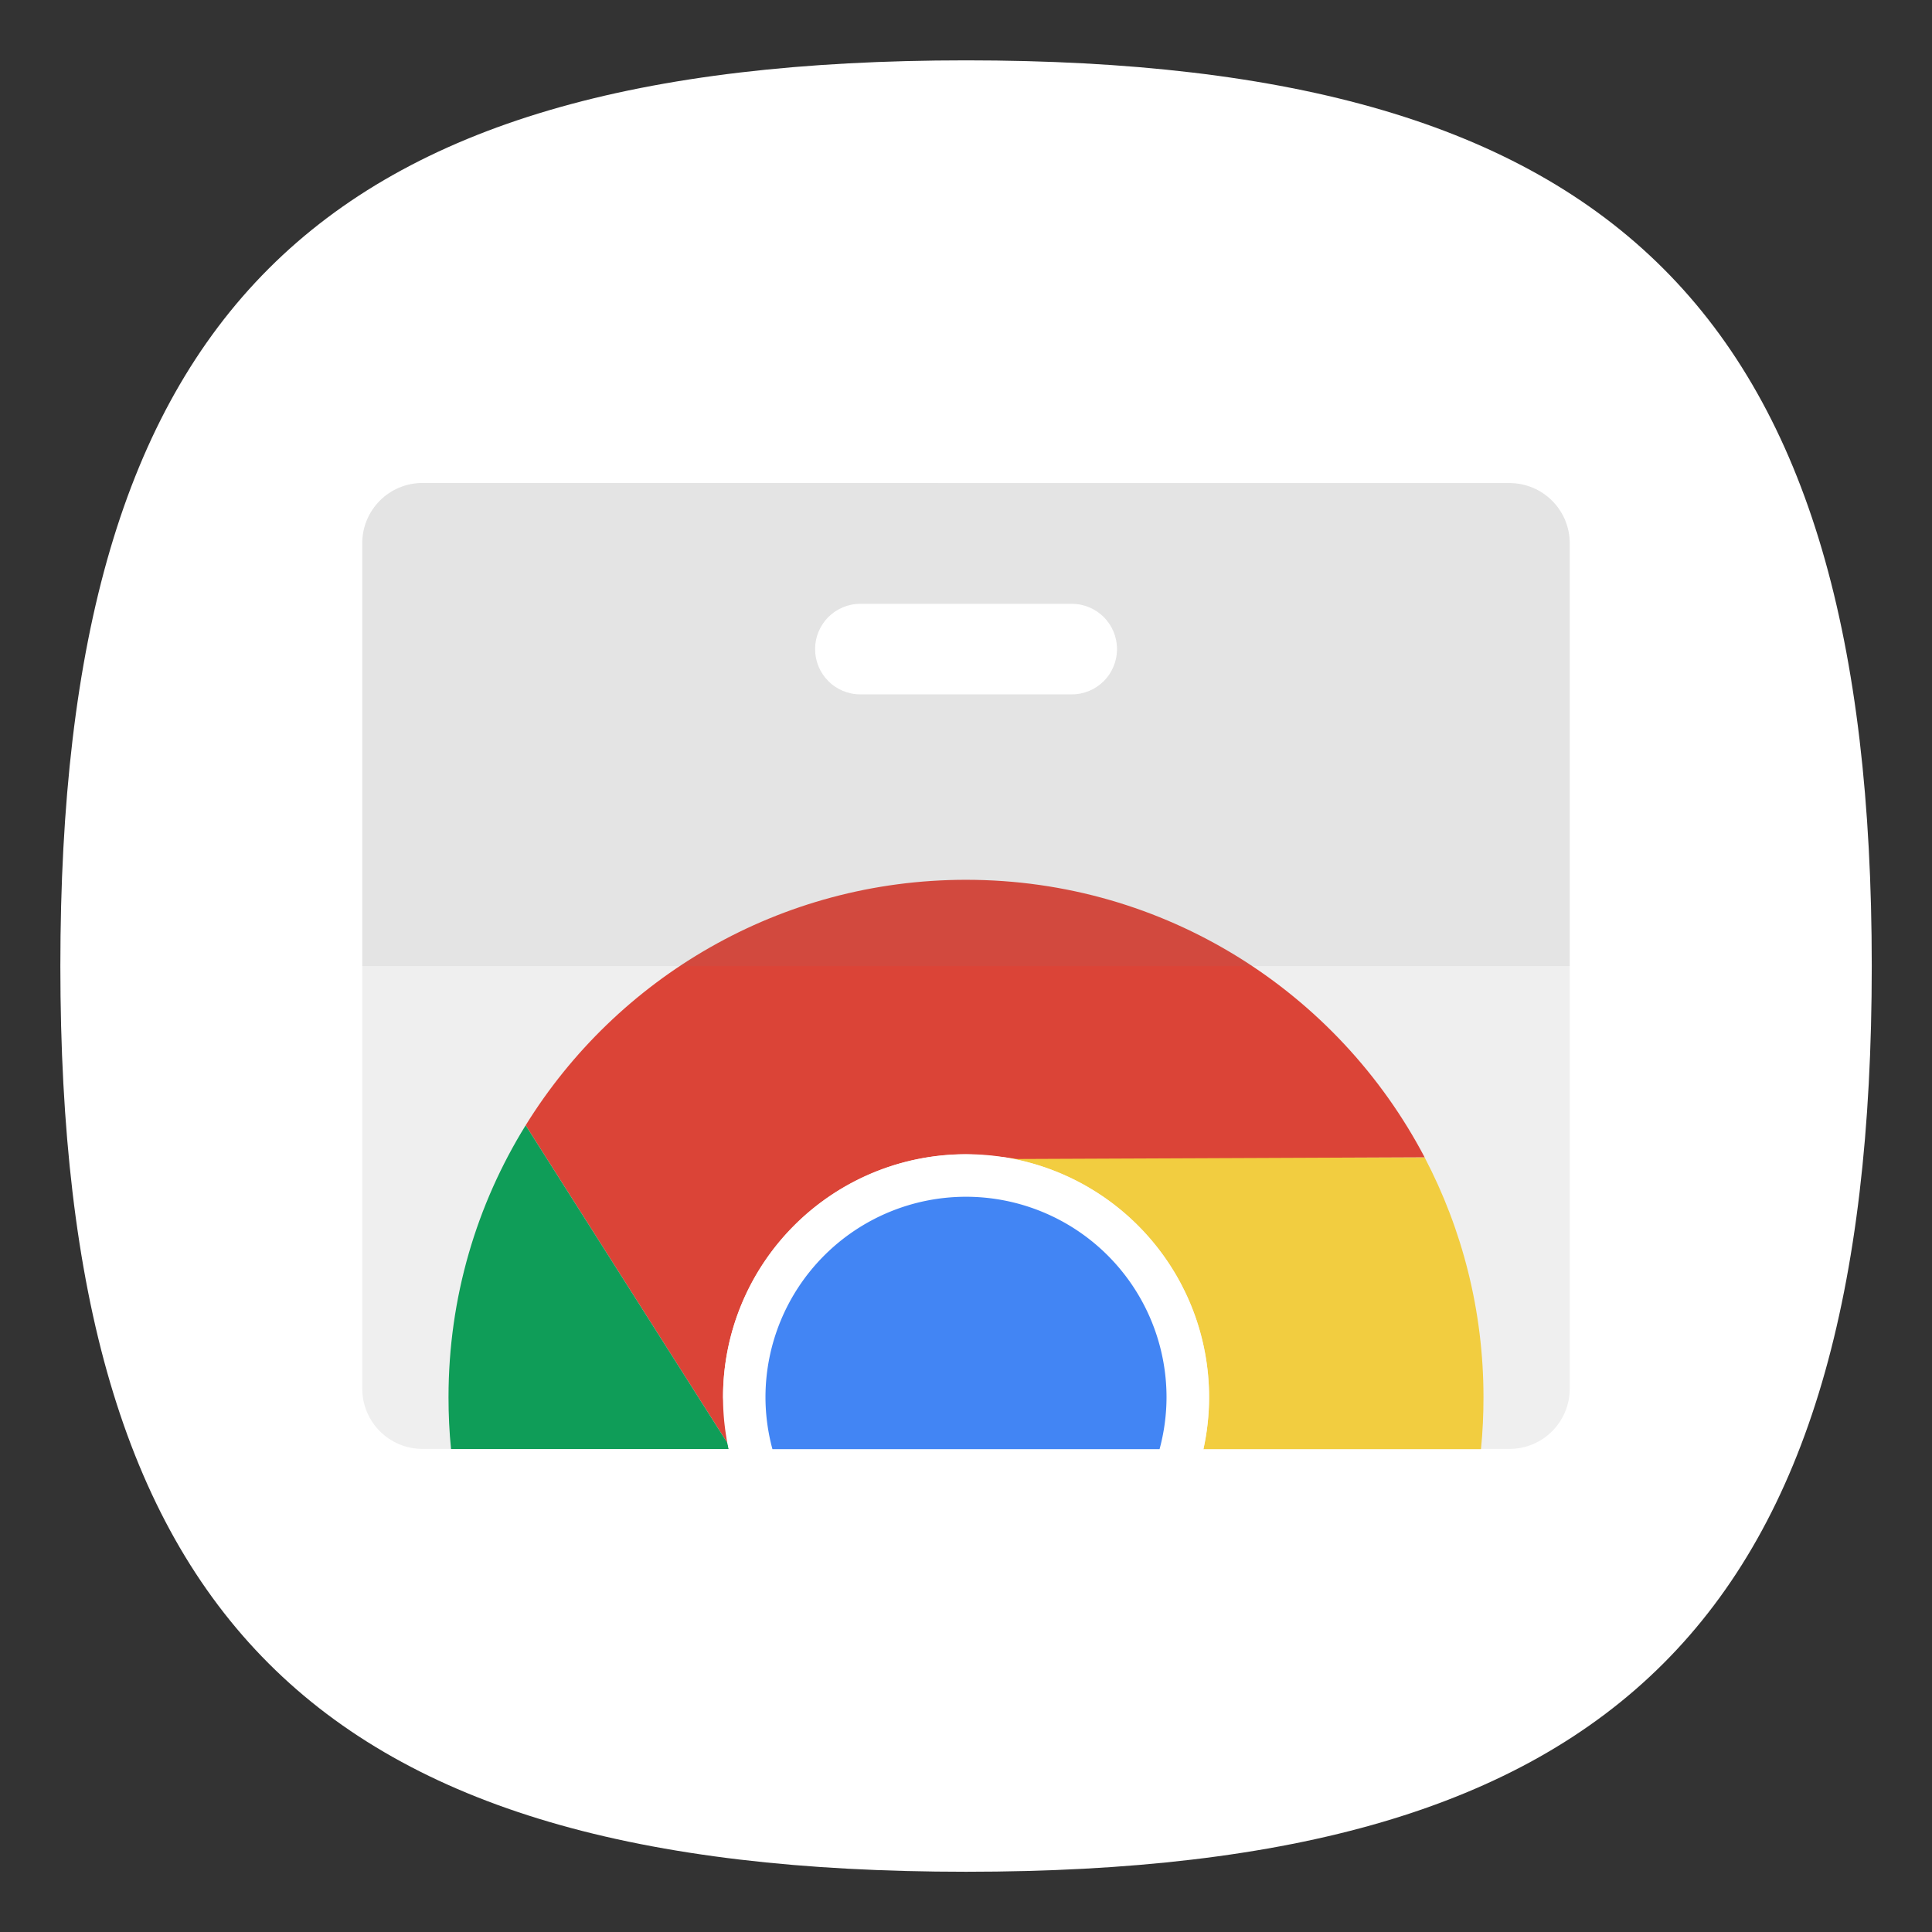 <?xml version="1.0" encoding="UTF-8" standalone="no"?>
<!-- Created with Inkscape (http://www.inkscape.org/) -->

<svg
   width="64"
   height="64"
   viewBox="0 0 16.933 16.933"
   version="1.1"
   id="svg5"
   inkscape:version="1.1.1 (3bf5ae0d25, 2021-09-20, custom)"
   sodipodi:docname="chrome-webstore.svg"
   xmlns:inkscape="http://www.inkscape.org/namespaces/inkscape"
   xmlns:sodipodi="http://sodipodi.sourceforge.net/DTD/sodipodi-0.dtd"
   xmlns="http://www.w3.org/2000/svg"
   xmlns:svg="http://www.w3.org/2000/svg">
  <rect x="0" y="0" width="16.933" height="16.933" fill="#333333" stroke="none"/>
  <sodipodi:namedview
     id="namedview7"
     pagecolor="#ffffff"
     bordercolor="#666666"
     borderopacity="1.0"
     inkscape:pageshadow="2"
     inkscape:pageopacity="0.0"
     inkscape:pagecheckerboard="0"
     inkscape:document-units="px"
     showgrid="true"
     units="px"
     height="48px"
     inkscape:zoom="7.9999996"
     inkscape:cx="34.312502"
     inkscape:cy="28.125001"
     inkscape:window-width="1920"
     inkscape:window-height="1006"
     inkscape:window-x="0"
     inkscape:window-y="0"
     inkscape:window-maximized="1"
     inkscape:current-layer="svg5"
     inkscape:lockguides="true" />
  <defs
     id="defs2" />
  <path
     id="path1039"
     style="fill:#ffffff;fill-opacity:1;stroke-width:0.529;stroke-linecap:round;stroke-linejoin:round"
     d="m 8.467,0.529 c -5.715,0 -7.938,2.222 -7.938,7.938 0,5.715 2.222,7.938 7.938,7.938 5.715,0 7.938,-2.223 7.938,-7.938 0,-5.715 -2.223,-7.938 -7.938,-7.938 z" />
  <path
     id="rect1726"
     style="fill:#efefef;fill-opacity:1;stroke-width:0.529;stroke-linecap:round;stroke-linejoin:round;stroke-dasharray:6.35, 0.529"
     d="m 3.704,4.233 c -0.293,0 -0.529,0.236 -0.529,0.529 v 7.408 c 0,0.293 0.236,0.529 0.529,0.529 h 9.525 c 0.293,0 0.529,-0.236 0.529,-0.529 V 4.763 c 0,-0.293 -0.236,-0.529 -0.529,-0.529 z M 7.541,5.292 h 1.852 c 0.22,0 0.397,0.177 0.397,0.397 0,0.22 -0.177,0.397 -0.397,0.397 H 7.541 c -0.22,0 -0.397,-0.177 -0.397,-0.397 0,-0.22 0.177,-0.397 0.397,-0.397 z" />
  <path
     id="path4797"
     style="fill:#f2cd40;fill-opacity:1;stroke:none;stroke-width:0;stroke-linecap:butt;stroke-linejoin:miter;stroke-miterlimit:4;stroke-dasharray:none;stroke-dashoffset:0;stroke-opacity:1"
     d="m 12.486,10.143 -3.672,0.002 c 1.011,0.166 1.783,1.044 1.783,2.102 -2.32e-4,0.154 -0.017,0.306 -0.05,0.454 h 2.433 c 0.015,-0.149 0.022,-0.301 0.022,-0.454 3e-6,-0.759 -0.187,-1.475 -0.516,-2.103 z" />
  <path
     id="path3923"
     clip-path="none"
     style="fill:#db4437;fill-opacity:1;stroke-width:0.024"
     d="M 8.467,7.711 C 6.836,7.711 5.406,8.571 4.607,9.863 l 1.768,2.784 c -0.01,-0.088 -0.038,-0.393 -0.038,-0.4 1e-5,-1.176 0.954,-2.13 2.13,-2.13 0.11,8.57e-4 0.339,0.023 0.448,0.041 L 12.486,10.143 C 11.727,8.697 10.213,7.711 8.467,7.711 Z M 6.375,12.647 c 0.003,0.028 0.004,0.035 0.002,0.004 z" />
  <path
     id="path3923-1"
     clip-path="none"
     style="fill:#0f9d58;fill-opacity:1;stroke-width:0.024"
     d="m 4.607,9.863 c -0.429,0.693 -0.676,1.509 -0.676,2.383 -6e-7,0.153 0.007,0.305 0.022,0.454 H 6.388 c -0.004,-0.017 -0.008,-0.033 -0.011,-0.05 z" />
  <path
     id="path4162"
     style="fill:#ffffff;fill-opacity:1;stroke:none;stroke-width:0;stroke-linecap:butt;stroke-linejoin:miter;stroke-miterlimit:4;stroke-dasharray:none;stroke-dashoffset:0;stroke-opacity:1"
     d="m 8.467,10.116 a 2.13,2.13 0 0 0 -2.13,2.13 2.13,2.13 0 0 0 0.049,0.454 h 4.162 a 2.13,2.13 0 0 0 0.049,-0.454 2.13,2.13 0 0 0 -2.13,-2.13 z" />
  <path
     id="path3956"
     clip-path="none"
     style="fill:#4285f4;fill-opacity:1;stroke:none;stroke-width:0;stroke-linecap:butt;stroke-linejoin:miter;stroke-miterlimit:4;stroke-dasharray:none;stroke-dashoffset:0;stroke-opacity:1"
     d="m 8.467,10.489 a 1.758,1.758 0 0 0 -1.758,1.758 1.758,1.758 0 0 0 0.061,0.454 h 3.393 a 1.758,1.758 0 0 0 0.061,-0.454 1.758,1.758 0 0 0 -1.758,-1.758 z" />
  <path
     id="rect2019"
     style="opacity:0.1;fill:#808080;stroke-width:1.701;stroke-linecap:round;stroke-linejoin:round"
     d="m 3.704,4.233 c -0.293,0 -0.529,0.236 -0.529,0.529 V 8.467 H 13.758 V 4.763 c 0,-0.293 -0.236,-0.529 -0.529,-0.529 z M 7.541,5.292 h 1.852 c 0.22,0 0.397,0.177 0.397,0.397 0,0.22 -0.177,0.397 -0.397,0.397 H 7.541 c -0.22,0 -0.397,-0.177 -0.397,-0.397 0,-0.22 0.177,-0.397 0.397,-0.397 z" />
</svg>
